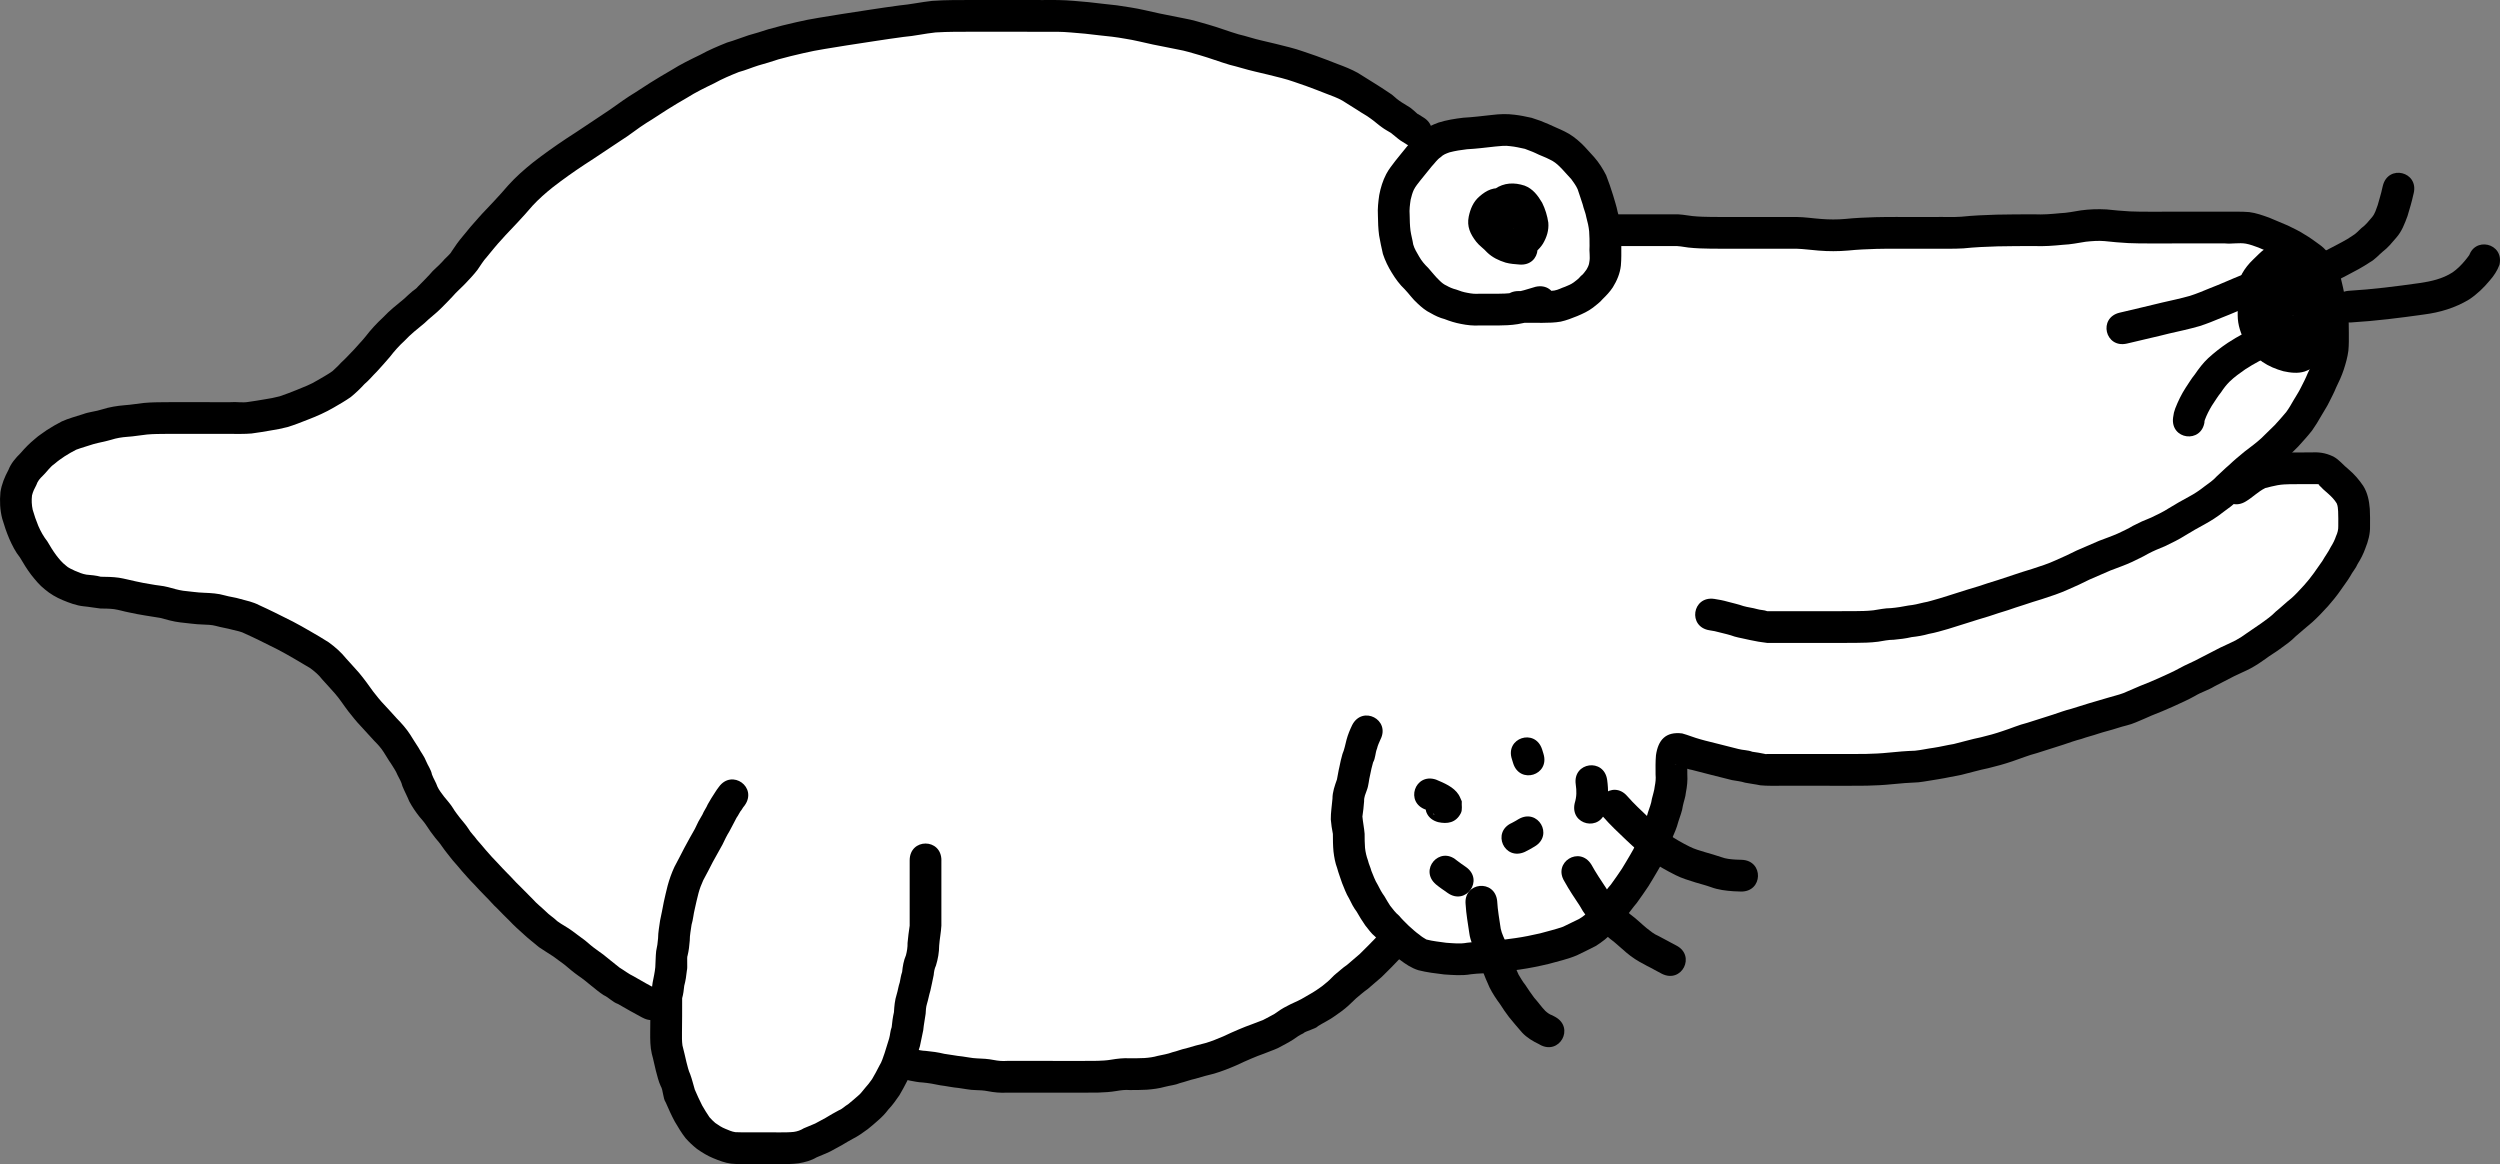 <?xml version="1.0" encoding="UTF-8" standalone="no"?>
<!-- Created with Inkscape (http://www.inkscape.org/) -->

<svg
   xmlns:dc="http://purl.org/dc/elements/1.1/"
   xmlns:cc="http://creativecommons.org/ns#"
   xmlns:rdf="http://www.w3.org/1999/02/22-rdf-syntax-ns#"
   xmlns:svg="http://www.w3.org/2000/svg"
   xmlns="http://www.w3.org/2000/svg"
   xmlns:sodipodi="http://sodipodi.sourceforge.net/DTD/sodipodi-0.dtd"
   xmlns:inkscape="http://www.inkscape.org/namespaces/inkscape"
   width="477.288"
   height="222.253"
   id="svg3564"
   version="1.1"
   inkscape:version="0.48.0 r9654"
   sodipodi:docname="new_manatee.svg">
  <rect width="100%" height="100%" fill="#808080" stroke="none"/>
  <defs
     id="defs3566" />
  <sodipodi:namedview
     id="base"
     pagecolor="#ffffff"
     bordercolor="#666666"
     borderopacity="1.0"
     inkscape:pageopacity="0.0"
     inkscape:pageshadow="2"
     inkscape:zoom="0.98994949"
     inkscape:cx="99.509322"
     inkscape:cy="83.980266"
     inkscape:document-units="px"
     inkscape:current-layer="layer1"
     showgrid="false"
     inkscape:window-width="1920"
     inkscape:window-height="1018"
     inkscape:window-x="-8"
     inkscape:window-y="-8"
     inkscape:window-maximized="1"
     fit-margin-top="0"
     fit-margin-left="0"
     fit-margin-right="0"
     fit-margin-bottom="0" />
  <g
     inkscape:label="Layer 1"
     inkscape:groupmode="layer"
     id="layer1"
     transform="translate(-1.649,-1.602)">
    <g
       id="g4457"
       transform="translate(-48.992,-468.206)">
      <path
         inkscape:connector-curvature="0"
         id="path4437"
         d="m 322.491,495.516 -19.698,-13.132 -47.982,-10.607 -48.992,3.536 -36.365,17.678 -57.074,51.518 -42.426,7.071 -14.647,8.081 2.02,11.112 7.576,10.102 31.315,5.051 15.657,6.566 22.728,29.294 23.234,28.284 20.203,11.617 3.536,18.183 7.576,7.576 18.183,-0.505 12.122,-8.081 4.546,-5.556 27.274,1.515 26.264,-2.525 27.274,-12.122 13.132,-11.617 18.183,3.536 22.728,-8.586 10.607,-15.657 1.515,-15.152 31.82,3.536 33.335,-4.041 38.891,-15.657 18.688,-12.627 7.576,-15.657 -6.061,-9.596 -10.607,-0.505 10.607,-13.637 -0.505,-21.213 -9.596,-10.607 -127.784,0.505 -3.03,-13.637 -16.668,-5.556 z"
         style="fill:#ffffff;fill-opacity:1;stroke:none" />
      <path
         d="m 345.131,530.476 c -1.547,0.527 -3.127,0.935 -4.736,1.217 -1.273,0.207 -2.563,0.244 -3.849,0.258 -1.16,0.005 -2.321,-0.002 -3.481,-0.005 -1.177,0.064 -2.328,-0.06 -3.48,-0.292 -1.078,-0.198 -2.131,-0.521 -3.148,-0.925 -0.941,-0.242 -1.806,-0.646 -2.643,-1.135 -0.948,-0.446 -1.784,-1.152 -2.539,-1.869 -0.907,-0.802 -1.593,-1.81 -2.423,-2.679 -0.97,-0.914 -1.753,-1.991 -2.447,-3.123 -0.712,-1.143 -1.301,-2.344 -1.722,-3.623 -0.254,-1.18 -0.54,-2.354 -0.73,-3.547 -0.173,-1.269 -0.208,-2.551 -0.228,-3.83 -0.077,-1.306 0.067,-2.594 0.256,-3.883 0.263,-1.393 0.674,-2.726 1.326,-3.984 0.472,-0.914 1.122,-1.7 1.734,-2.516 0.699,-0.921 1.474,-1.776 2.179,-2.692 0.863,-1.064 1.779,-2.05 2.864,-2.891 0.912,-0.842 2.058,-1.311 3.201,-1.744 1.544,-0.486 3.151,-0.742 4.755,-0.931 1.824,-0.096 3.633,-0.33 5.447,-0.526 1.45,-0.178 2.89,-0.237 4.339,-0.042 1.099,0.124 2.173,0.356 3.252,0.591 1.099,0.334 2.174,0.737 3.222,1.206 1.01,0.491 2.059,0.886 3.062,1.39 1.205,0.571 2.267,1.401 3.232,2.312 0.864,0.813 1.596,1.748 2.42,2.597 0.913,1.041 1.663,2.227 2.287,3.46 0.488,1.256 0.93,2.533 1.325,3.822 0.292,1.051 0.657,2.066 0.861,3.142 0.318,1.016 0.486,2.067 0.599,3.123 0.1,1.127 0.103,2.259 0.107,3.389 4.1e-4,1.26 0.032,2.517 -0.083,3.772 -0.163,1.504 -0.748,2.877 -1.538,4.148 -0.547,0.835 -1.239,1.563 -1.953,2.256 -0.524,0.64 -1.206,1.102 -1.838,1.622 -0.908,0.689 -1.941,1.162 -2.985,1.603 -1.039,0.416 -2.059,0.825 -3.158,1.065 -1.149,0.207 -2.318,0.221 -3.482,0.232 -1.021,0.004 -2.043,-8e-4 -3.064,-0.003 -0.504,-10e-4 -1.009,-0.002 -1.513,-0.002 -4.286,-0.004 -4.28,-6.065 0.006,-6.061 l 0,0 c 0.507,5.2e-4 1.014,0.001 1.52,0.002 0.998,0.002 1.996,0.007 2.994,0.003 0.773,-0.007 1.55,-0.007 2.318,-0.108 0.725,-0.123 1.352,-0.499 2.048,-0.723 0.577,-0.235 1.146,-0.465 1.651,-0.835 0.424,-0.315 0.886,-0.646 1.372,-1.229 0.438,-0.288 0.737,-0.806 1.05,-1.195 0.251,-0.431 0.51,-0.913 0.551,-1.456 0.204,-0.993 -0.06,-2.063 0.044,-3.069 -0.003,-0.928 -0.003,-1.857 -0.075,-2.783 -0.089,-0.908 -0.289,-1.79 -0.535,-2.669 -0.136,-0.852 -0.516,-1.629 -0.699,-2.469 -0.291,-0.98 -0.661,-1.933 -0.966,-2.909 -0.306,-0.69 -0.769,-1.313 -1.208,-1.92 -0.766,-0.798 -1.46,-1.658 -2.253,-2.431 -0.53,-0.525 -1.129,-0.989 -1.811,-1.298 -0.902,-0.491 -1.898,-0.794 -2.81,-1.267 -0.648,-0.311 -1.336,-0.518 -1.994,-0.796 -0.933,-0.205 -1.855,-0.415 -2.809,-0.511 -0.942,-0.147 -1.886,-0.024 -2.835,0.067 -1.8,0.194 -3.595,0.43 -5.404,0.522 -1.121,0.126 -2.235,0.305 -3.327,0.587 -0.653,0.238 -1.195,0.414 -1.698,0.924 -0.691,0.445 -1.121,1.157 -1.689,1.734 -0.704,0.913 -1.469,1.772 -2.173,2.685 -0.455,0.585 -0.93,1.14 -1.265,1.809 -0.247,0.515 -0.455,1.24 -0.604,1.882 -0.143,0.969 -0.273,1.923 -0.192,2.907 0.015,1.004 0.036,2.01 0.16,3.008 0.126,0.889 0.385,1.752 0.519,2.64 0.232,0.84 0.711,1.58 1.141,2.33 0.456,0.803 1.05,1.509 1.718,2.145 0.722,0.804 1.37,1.671 2.163,2.412 0.41,0.412 0.854,0.77 1.39,0.998 0.451,0.264 1.074,0.55 1.822,0.734 0.679,0.271 1.379,0.494 2.104,0.615 0.768,0.155 1.504,0.239 2.3,0.173 1.133,0.003 2.267,0.009 3.4,0.005 0.963,-0.01 1.93,-0.026 2.884,-0.17 1.518,-0.255 2.982,-0.71 4.451,-1.161 4.184,-0.93 5.498,4.987 1.315,5.917 z"
         id="path2980"
         style="fill:#000000;fill-opacity:1;stroke:none"
         inkscape:connector-curvature="0" />
      <path
         d="m 359.824,510.729 c 1.948,0 3.896,0 5.843,0 1.445,0 2.89,0 4.335,0 1.263,-0.081 2.502,0.171 3.748,0.329 1.239,0.13 2.487,0.151 3.732,0.17 1.202,0.013 2.404,0.01 3.606,0.009 1.077,-0.001 2.155,-0.002 3.232,-0.002 1.012,-3e-4 2.024,-2.9e-4 3.036,-3e-4 1.009,0 2.018,10e-6 3.028,2e-5 1.086,0 2.173,0 3.259,1e-5 1.558,0.015 3.101,0.265 4.655,0.374 1.548,0.122 3.089,0.137 4.634,-0.002 1.914,-0.196 3.835,-0.28 5.757,-0.336 1.303,-0.034 2.606,-0.039 3.909,-0.04 1.038,4.8e-4 2.076,0.002 3.114,0.003 1.455,7.3e-4 2.91,7.1e-4 4.365,7.6e-4 1.673,-0.034 3.352,0.07 5.022,-0.054 2.245,-0.231 4.498,-0.329 6.753,-0.393 2.38,-0.053 4.761,-0.058 7.141,-0.061 1.651,0.08 3.282,-0.049 4.922,-0.212 1.35,-0.046 2.665,-0.33 3.994,-0.541 1.619,-0.221 3.255,-0.272 4.885,-0.185 1.498,0.155 2.996,0.302 4.5,0.379 1.22,0.055 2.441,0.056 3.662,0.059 1.347,9e-4 2.693,-10e-4 4.04,-0.002 1.515,-8.9e-4 3.029,-10e-4 4.544,-10e-4 1.972,-8e-5 3.943,-5e-5 5.915,-4e-5 1.535,0.017 3.072,-0.056 4.602,0.077 1.308,0.165 2.56,0.616 3.795,1.059 1.189,0.48 2.355,1.014 3.545,1.495 1.111,0.541 2.219,1.055 3.254,1.734 0.988,0.571 1.897,1.249 2.817,1.918 1.102,0.789 1.938,1.789 2.616,2.954 0.608,1.063 1.056,2.214 1.439,3.374 0.306,1.231 0.592,2.467 0.792,3.721 0.306,1.129 0.51,2.278 0.639,3.439 0.105,1.118 0.111,2.241 0.115,3.362 0.006,1.138 0.023,2.272 -0.086,3.405 -0.16,1.241 -0.504,2.449 -0.892,3.636 -0.39,1.177 -0.909,2.308 -1.459,3.418 -0.374,0.938 -0.854,1.825 -1.302,2.728 -0.439,0.935 -1.039,1.779 -1.54,2.678 -0.537,0.958 -1.109,1.894 -1.747,2.789 -0.831,1.057 -1.738,2.055 -2.643,3.049 -0.913,0.939 -1.864,1.839 -2.801,2.753 -1.16,1.087 -2.436,2.031 -3.7,2.99 -0.864,0.699 -1.708,1.412 -2.512,2.182 -0.866,0.737 -1.666,1.545 -2.512,2.305 -0.805,0.884 -1.794,1.556 -2.75,2.26 -1.152,0.92 -2.397,1.711 -3.69,2.416 -1.205,0.643 -2.385,1.318 -3.547,2.035 -1.26,0.806 -2.601,1.453 -3.948,2.096 -1.103,0.451 -2.2,0.894 -3.25,1.46 -0.956,0.574 -1.983,1.005 -2.973,1.515 -1.354,0.63 -2.772,1.116 -4.165,1.651 -1.339,0.577 -2.675,1.158 -4.012,1.741 -1.31,0.664 -2.641,1.284 -3.992,1.86 -1.643,0.757 -3.363,1.309 -5.079,1.87 -1.169,0.349 -2.33,0.722 -3.485,1.111 -1.011,0.312 -2.014,0.653 -3.014,0.998 -1.218,0.36 -2.421,0.763 -3.626,1.164 -1.443,0.431 -2.884,0.869 -4.317,1.335 -1.15,0.355 -2.292,0.736 -3.446,1.079 -1.227,0.349 -2.439,0.722 -3.698,0.945 -1.067,0.31 -2.16,0.494 -3.263,0.612 -1.131,0.266 -2.287,0.406 -3.443,0.509 -1.009,-0.008 -1.984,0.219 -2.975,0.371 -1.478,0.195 -2.971,0.209 -4.46,0.226 -1.571,0.012 -3.143,0.009 -4.714,0.008 -1.591,-10e-4 -3.182,-0.002 -4.773,-0.002 -1.368,-2.5e-4 -2.736,-2.8e-4 -4.104,-2.8e-4 -1.042,0 -2.085,10e-6 -3.127,2e-5 -1.108,-0.121 -2.214,-0.318 -3.304,-0.555 -0.975,-0.251 -1.966,-0.385 -2.936,-0.663 -0.931,-0.344 -1.891,-0.549 -2.85,-0.793 -0.62,-0.182 -1.253,-0.305 -1.891,-0.396 -4.239,-0.631 -3.346,-6.626 0.893,-5.995 l 0,0 c 0.85,0.13 1.695,0.285 2.521,0.524 1.007,0.273 2.027,0.49 3.012,0.837 0.868,0.254 1.774,0.331 2.646,0.587 0.615,0.192 1.313,0.153 1.909,0.393 1.042,0 2.085,-10e-6 3.127,-2e-5 1.368,10e-6 2.737,3e-5 4.105,2.8e-4 1.592,3.6e-4 3.184,10e-4 4.777,0.003 1.546,10e-4 3.092,0.004 4.638,-0.008 1.207,-0.014 2.418,-0.019 3.618,-0.158 1.117,-0.168 2.225,-0.413 3.361,-0.418 1.126,-0.096 2.236,-0.281 3.344,-0.5 0.973,-0.096 1.918,-0.314 2.864,-0.557 1.028,-0.166 2,-0.522 3.005,-0.784 1.103,-0.324 2.191,-0.689 3.288,-1.03 1.42,-0.462 2.848,-0.897 4.28,-1.323 1.183,-0.393 2.364,-0.793 3.561,-1.143 1.014,-0.349 2.031,-0.692 3.055,-1.012 1.174,-0.395 2.353,-0.773 3.539,-1.129 1.552,-0.506 3.109,-0.997 4.592,-1.688 1.336,-0.564 2.64,-1.196 3.939,-1.838 1.421,-0.618 2.841,-1.239 4.267,-1.846 1.205,-0.46 2.429,-0.883 3.607,-1.404 0.961,-0.476 1.939,-0.879 2.851,-1.452 1.132,-0.596 2.292,-1.12 3.485,-1.579 1.153,-0.549 2.307,-1.091 3.382,-1.789 1.262,-0.775 2.542,-1.508 3.848,-2.208 1.052,-0.556 2.042,-1.222 2.974,-1.963 0.808,-0.593 1.642,-1.146 2.311,-1.904 0.801,-0.701 1.532,-1.477 2.352,-2.157 0.972,-0.929 2.001,-1.782 3.04,-2.632 1.065,-0.807 2.142,-1.594 3.128,-2.498 0.859,-0.838 1.729,-1.666 2.574,-2.519 0.753,-0.806 1.476,-1.646 2.187,-2.489 0.526,-0.717 0.966,-1.485 1.404,-2.257 0.463,-0.796 0.981,-1.556 1.383,-2.386 0.455,-0.9 0.923,-1.787 1.3,-2.724 0.435,-0.854 0.83,-1.735 1.136,-2.643 0.285,-0.784 0.486,-1.602 0.617,-2.424 0.225,-0.837 -0.078,-1.795 0.042,-2.651 -0.004,-0.913 -0.005,-1.828 -0.081,-2.739 -0.11,-1.067 -0.358,-2.104 -0.601,-3.148 -0.145,-0.945 -0.376,-1.87 -0.574,-2.805 -0.242,-0.79 -0.559,-1.566 -0.966,-2.284 -0.199,-0.454 -0.415,-0.628 -0.91,-1.018 -0.844,-0.625 -1.686,-1.236 -2.598,-1.764 -0.675,-0.475 -1.449,-0.744 -2.163,-1.154 -1.111,-0.453 -2.207,-0.938 -3.311,-1.406 -0.783,-0.281 -1.57,-0.589 -2.388,-0.737 -1.292,-0.225 -2.66,0.085 -3.963,-0.043 -1.972,-1e-5 -3.943,-3e-5 -5.915,4e-5 -1.513,10e-5 -3.027,2.2e-4 -4.54,10e-4 -1.353,9.4e-4 -2.705,0.003 -4.058,0.002 -1.32,-0.003 -2.641,-0.006 -3.96,-0.067 -1.529,-0.08 -3.052,-0.216 -4.574,-0.383 -1.182,-0.099 -2.377,-10e-4 -3.555,0.123 -1.443,0.226 -2.876,0.526 -4.341,0.585 -1.835,0.182 -3.666,0.317 -5.513,0.241 -2.326,0.003 -4.653,0.008 -6.979,0.059 -2.18,0.061 -4.358,0.16 -6.528,0.383 -1.804,0.108 -3.611,0.058 -5.418,0.067 -1.456,-5e-5 -2.912,-3e-5 -4.368,-7.7e-4 -1.035,-6.7e-4 -2.071,-0.002 -3.106,-0.003 -1.246,8e-4 -2.492,0.005 -3.737,0.037 -1.803,0.052 -3.607,0.13 -5.402,0.315 -1.864,0.161 -3.726,0.158 -5.592,0.01 -1.412,-0.101 -2.815,-0.315 -4.227,-0.358 -1.086,0 -2.173,0 -3.259,-1e-5 -1.009,0 -2.018,-10e-6 -3.028,-10e-6 -1.011,0 -2.023,0 -3.034,3e-4 -1.076,4e-4 -2.153,10e-4 -3.229,0.002 -1.235,10e-4 -2.47,0.004 -3.705,-0.01 -1.47,-0.023 -2.943,-0.053 -4.405,-0.218 -0.995,-0.128 -1.972,-0.354 -2.981,-0.28 -1.445,0 -2.89,0 -4.335,0 -1.948,0 -3.896,0 -5.843,0 -4.286,0 -4.286,-6.061 0,-6.061 z"
         id="path2982"
         style="fill:#000000;fill-opacity:1;stroke:none"
         inkscape:connector-curvature="0" />
      <path
         d="m 476.225,560.385 c 1.35,-0.962 2.643,-1.986 4.105,-2.774 1.232,-0.569 2.58,-0.823 3.902,-1.099 1.172,-0.233 2.367,-0.288 3.558,-0.319 1.259,-0.019 2.519,-0.013 3.778,-0.011 1.739,-0.078 2.922,0.024 4.539,0.784 1.149,0.613 1.933,1.684 2.94,2.476 1.076,0.9 1.977,1.961 2.762,3.117 0.848,1.336 1.138,2.859 1.265,4.409 0.062,1.093 0.049,2.188 0.043,3.281 0.043,1.482 -0.355,2.904 -0.901,4.265 -0.373,1.05 -0.875,2.027 -1.469,2.966 -0.346,0.847 -0.997,1.516 -1.404,2.327 -0.576,0.982 -1.304,1.864 -1.929,2.813 -0.7,1.005 -1.485,1.954 -2.289,2.877 -0.973,1.077 -1.969,2.135 -3.047,3.107 -1.071,0.857 -2.07,1.798 -3.13,2.667 -0.918,0.947 -1.997,1.693 -3.062,2.461 -0.873,0.65 -1.841,1.185 -2.701,1.849 -0.914,0.664 -1.848,1.276 -2.841,1.817 -1.033,0.554 -2.127,0.983 -3.172,1.509 -1.263,0.627 -2.493,1.317 -3.758,1.938 -1.177,0.731 -2.543,1.107 -3.717,1.831 -1.346,0.756 -2.759,1.369 -4.161,2.013 -1.35,0.614 -2.716,1.183 -4.099,1.719 -1.001,0.463 -2.021,0.878 -3.035,1.31 -1.117,0.503 -2.337,0.69 -3.49,1.082 -1.208,0.405 -2.459,0.679 -3.669,1.079 -1.062,0.367 -2.166,0.62 -3.222,1.003 -1.171,0.301 -2.305,0.704 -3.447,1.094 -1.68,0.554 -3.371,1.077 -5.059,1.611 -1.591,0.407 -3.105,1.038 -4.658,1.559 -1.527,0.521 -3.078,0.952 -4.646,1.327 -1.747,0.352 -3.453,0.868 -5.184,1.284 -1.44,0.247 -2.859,0.59 -4.303,0.813 -1.287,0.185 -2.553,0.455 -3.849,0.594 -1.702,0.066 -3.392,0.199 -5.086,0.371 -1.588,0.166 -3.183,0.236 -4.779,0.274 -1.11,0.021 -2.22,0.019 -3.33,0.019 -1.334,-0.002 -2.669,-0.002 -4.003,-0.003 -1.393,-4.1e-4 -2.785,-4.4e-4 -4.178,-4.6e-4 -1.582,-10e-6 -3.163,1e-5 -4.745,2e-5 -1.346,-0.008 -2.69,0.048 -4.031,-0.084 -0.966,-0.21 -1.948,-0.308 -2.915,-0.504 -0.812,-0.265 -1.661,-0.334 -2.495,-0.491 -1.301,-0.334 -2.604,-0.659 -3.908,-0.983 -1.259,-0.326 -2.525,-0.631 -3.78,-0.973 -1.143,-0.155 -2.172,-0.917 -3.3,-1.074 0.695,0.246 1.371,-0.039 1.934,-0.463 0.171,-0.129 0.288,-0.319 0.419,-0.488 0.054,-0.07 0.051,-0.207 0.137,-0.228 0.064,-0.015 -0.005,0.131 -0.007,0.197 -0.055,0.966 -0.038,1.935 -0.031,2.902 0.076,1.173 -0.043,2.321 -0.27,3.471 -0.075,0.869 -0.401,1.684 -0.576,2.531 -0.135,1.066 -0.563,2.055 -0.878,3.073 -0.283,1.146 -0.78,2.231 -1.243,3.314 -0.426,0.964 -0.827,1.936 -1.204,2.92 -0.315,1.118 -0.906,2.114 -1.486,3.108 -0.596,0.975 -1.134,1.979 -1.759,2.936 -0.694,1.084 -1.469,2.111 -2.202,3.167 -0.87,1.026 -1.625,2.14 -2.501,3.159 -0.61,0.87 -1.379,1.604 -2.091,2.386 -0.932,1.102 -2.085,1.968 -3.3,2.73 -1.173,0.614 -2.369,1.178 -3.558,1.759 -1.734,0.741 -3.59,1.14 -5.402,1.649 -1.822,0.435 -3.662,0.809 -5.517,1.074 -1.665,0.204 -3.316,0.477 -4.988,0.624 -1.438,0.109 -2.876,0.086 -4.307,0.27 -1.704,0.306 -3.423,0.152 -5.136,0.042 -1.654,-0.202 -3.311,-0.393 -4.927,-0.809 -1.312,-0.408 -2.447,-1.169 -3.53,-1.992 -0.827,-0.588 -1.571,-1.284 -2.331,-1.955 -0.844,-0.779 -1.632,-1.621 -2.396,-2.478 -0.755,-0.592 -1.277,-1.397 -1.879,-2.126 -0.591,-0.847 -1.139,-1.731 -1.645,-2.632 -0.593,-0.77 -1.025,-1.639 -1.447,-2.51 -0.573,-0.916 -0.915,-1.941 -1.333,-2.93 -0.306,-0.952 -0.68,-1.873 -0.936,-2.842 -0.388,-1.029 -0.579,-2.111 -0.708,-3.198 -0.108,-1.115 -0.112,-2.236 -0.117,-3.355 -0.197,-0.911 -0.309,-1.839 -0.397,-2.766 -0.018,-1.33 0.213,-2.644 0.319,-3.967 -4e-4,-1.285 0.435,-2.474 0.854,-3.666 0.175,-0.788 0.264,-1.585 0.464,-2.371 0.146,-0.843 0.367,-1.665 0.589,-2.491 0.382,-0.874 0.534,-1.807 0.777,-2.72 0.259,-0.974 0.648,-1.904 1.081,-2.811 1.965,-3.808 7.351,-1.029 5.386,2.78 l 0,0 c -0.238,0.559 -0.508,1.092 -0.644,1.712 -0.347,0.827 -0.286,1.834 -0.753,2.634 -0.221,0.803 -0.421,1.586 -0.568,2.413 -0.25,0.948 -0.26,1.953 -0.621,2.882 -0.253,0.709 -0.56,1.345 -0.524,2.125 -0.08,0.976 -0.17,1.956 -0.325,2.921 0.099,1.107 0.335,2.193 0.423,3.301 0.003,0.898 0.003,1.797 0.078,2.692 0.088,0.827 0.277,1.623 0.564,2.406 0.144,0.674 0.48,1.292 0.641,1.962 0.378,0.896 0.681,1.82 1.205,2.647 0.377,0.779 0.788,1.524 1.301,2.228 0.321,0.612 0.721,1.185 1.074,1.776 0.533,0.678 1.029,1.361 1.704,1.916 0.568,0.682 1.214,1.306 1.846,1.925 0.675,0.597 1.324,1.219 2.065,1.733 0.384,0.341 0.877,0.64 1.312,0.891 1.24,0.328 2.52,0.438 3.788,0.626 1.329,0.086 2.657,0.248 3.979,-0.006 1.514,-0.191 3.029,-0.212 4.551,-0.297 1.564,-0.133 3.106,-0.402 4.663,-0.587 1.593,-0.223 3.169,-0.552 4.736,-0.91 1.462,-0.405 2.945,-0.756 4.373,-1.258 1.017,-0.496 2.036,-0.984 3.051,-1.481 0.762,-0.443 1.45,-0.999 2.017,-1.677 0.68,-0.728 1.385,-1.428 1.963,-2.244 0.752,-0.851 1.351,-1.823 2.115,-2.666 0.704,-0.998 1.434,-1.976 2.093,-3.006 0.572,-0.873 1.051,-1.795 1.602,-2.682 0.419,-0.713 0.861,-1.405 1.059,-2.222 0.41,-1.059 0.841,-2.107 1.296,-3.147 0.392,-0.891 0.802,-1.785 1.027,-2.734 0.271,-0.847 0.631,-1.669 0.74,-2.558 0.186,-0.816 0.469,-1.568 0.548,-2.401 0.149,-0.751 0.23,-1.466 0.155,-2.246 -0.009,-1.226 -0.032,-2.455 0.075,-3.678 0.413,-2.913 1.854,-4.552 4.997,-4.168 1.175,0.321 2.293,0.804 3.471,1.119 1.189,0.352 2.413,0.603 3.61,0.928 1.223,0.305 2.446,0.607 3.663,0.928 0.863,0.236 1.805,0.189 2.651,0.526 0.752,0.117 1.543,0.218 2.3,0.393 0.27,0.102 0.062,0.036 0.654,0.036 0.872,0 1.743,-1e-5 2.615,-1e-5 1.582,-10e-6 3.163,-2e-5 4.745,-2e-5 1.393,2e-5 2.787,6e-5 4.18,4.7e-4 1.335,4.7e-4 2.671,0.001 4.006,0.003 1.06,9.2e-4 2.12,0.003 3.18,-0.017 1.44,-0.034 2.879,-0.095 4.312,-0.245 1.688,-0.171 3.373,-0.316 5.069,-0.369 1.202,-0.12 2.372,-0.402 3.569,-0.558 1.279,-0.189 2.531,-0.513 3.808,-0.716 1.731,-0.407 3.432,-0.938 5.179,-1.283 1.405,-0.336 2.794,-0.719 4.162,-1.19 1.58,-0.501 3.103,-1.186 4.721,-1.58 1.65,-0.522 3.304,-1.032 4.946,-1.575 1.143,-0.382 2.273,-0.802 3.444,-1.093 1.102,-0.362 2.217,-0.682 3.322,-1.036 1.207,-0.378 2.435,-0.686 3.64,-1.069 1,-0.317 2.032,-0.529 3.012,-0.903 1.073,-0.448 2.14,-0.904 3.203,-1.377 1.267,-0.488 2.517,-1.011 3.753,-1.573 1.225,-0.563 2.464,-1.089 3.643,-1.745 1.332,-0.755 2.769,-1.288 4.106,-2.038 1.27,-0.616 2.496,-1.32 3.764,-1.941 0.974,-0.465 1.964,-0.894 2.927,-1.383 0.767,-0.417 1.484,-0.884 2.188,-1.406 0.894,-0.63 1.813,-1.227 2.709,-1.854 0.975,-0.702 1.95,-1.379 2.788,-2.251 1.002,-0.797 1.912,-1.708 2.925,-2.494 0.905,-0.778 1.684,-1.694 2.503,-2.56 0.64,-0.731 1.269,-1.48 1.827,-2.275 0.534,-0.785 1.104,-1.545 1.636,-2.33 0.51,-0.908 1.146,-1.73 1.605,-2.668 0.411,-0.648 0.754,-1.319 1,-2.067 0.291,-0.611 0.455,-1.272 0.429,-1.949 0.004,-0.93 0.016,-1.861 -0.026,-2.79 -0.035,-0.517 -0.056,-1.054 -0.278,-1.53 -0.42,-0.682 -0.973,-1.256 -1.568,-1.789 -0.661,-0.558 -1.317,-1.149 -1.895,-1.781 0.044,-0.027 0.154,0.002 0.148,-0.049 -0.007,-0.063 -1.703,-0.035 -1.877,-0.04 -1.206,-0.002 -2.413,-0.007 -3.619,0.01 -0.83,0.02 -1.664,0.044 -2.483,0.196 -0.778,0.158 -1.559,0.328 -2.323,0.536 -1.35,0.65 -2.415,1.774 -3.698,2.54 -3.634,2.271 -6.847,-2.868 -3.212,-5.14 z"
         id="path2984"
         style="fill:#000000;fill-opacity:1;stroke:none"
         inkscape:connector-curvature="0" />
      <path
         d="m 318.166,652.525 c -1.229,1.287 -2.458,2.571 -3.742,3.804 -0.892,0.773 -1.796,1.528 -2.682,2.306 -0.755,0.522 -1.435,1.137 -2.145,1.715 -0.518,0.469 -1.008,0.966 -1.519,1.443 -0.85,0.77 -1.785,1.441 -2.734,2.083 -0.972,0.699 -2.067,1.196 -3.076,1.833 -0.357,0.499 -2.526,0.99 -2.792,1.371 -0.715,0.334 -1.299,0.721 -1.917,1.178 -0.958,0.615 -1.97,1.128 -2.975,1.659 -0.847,0.396 -1.743,0.665 -2.601,1.036 -0.827,0.301 -1.65,0.602 -2.456,0.96 -0.962,0.383 -1.888,0.847 -2.832,1.274 -1.396,0.603 -2.806,1.163 -4.265,1.594 -1.199,0.292 -2.391,0.608 -3.569,0.971 -1.003,0.217 -1.956,0.586 -2.95,0.835 -0.908,0.385 -1.903,0.452 -2.844,0.704 -1.143,0.319 -2.318,0.471 -3.499,0.559 -1.082,0.064 -2.166,0.063 -3.249,0.064 -0.866,-0.076 -1.687,0.042 -2.534,0.183 -1.135,0.196 -2.285,0.261 -3.434,0.298 -1.042,0.025 -2.085,0.022 -3.128,0.021 -1.132,-0.001 -2.263,-0.002 -3.395,-0.003 -1.224,-4.2e-4 -2.448,-4.7e-4 -3.672,-4.9e-4 -1.211,-10e-6 -2.421,10e-6 -3.632,10e-6 -1.214,10e-6 -2.429,10e-6 -3.643,10e-6 -1.241,0.066 -2.457,-0.048 -3.674,-0.285 -0.76,-0.15 -1.535,-0.181 -2.306,-0.205 -1.104,-0.004 -2.182,-0.277 -3.274,-0.407 -1.158,-0.096 -2.293,-0.364 -3.446,-0.501 -1.126,-0.241 -2.256,-0.442 -3.404,-0.545 -0.812,-0.029 -1.608,-0.208 -2.405,-0.352 -4.217,-0.764 -3.136,-6.728 1.081,-5.964 l 0,0 c 0.625,0.113 1.244,0.271 1.882,0.28 1.203,0.114 2.403,0.275 3.578,0.564 1.154,0.143 2.29,0.395 3.446,0.501 0.916,0.113 1.821,0.331 2.74,0.365 1.094,0.037 2.191,0.099 3.267,0.314 0.838,0.163 1.651,0.238 2.515,0.173 1.214,0 2.429,-10e-6 3.643,-10e-6 1.211,-1e-5 2.421,-2e-5 3.632,-1e-5 1.225,2e-5 2.449,6e-5 3.674,4.8e-4 1.132,4.8e-4 2.264,10e-4 3.396,0.003 0.978,6e-4 1.955,0.003 2.933,-0.018 0.879,-0.027 1.759,-0.069 2.627,-0.219 1.17,-0.195 2.338,-0.334 3.527,-0.266 0.939,-8.8e-4 1.879,10e-4 2.817,-0.048 0.859,-0.059 1.711,-0.17 2.541,-0.412 0.945,-0.212 1.905,-0.35 2.816,-0.698 0.876,-0.194 1.704,-0.571 2.59,-0.736 1.21,-0.373 2.432,-0.703 3.663,-0.999 1.187,-0.336 2.319,-0.819 3.456,-1.295 0.983,-0.445 1.949,-0.925 2.951,-1.326 0.838,-0.351 1.68,-0.694 2.538,-0.994 0.687,-0.275 1.379,-0.545 2.075,-0.791 0.742,-0.388 1.49,-0.771 2.214,-1.183 0.763,-0.557 1.545,-1.079 2.394,-1.494 0.882,-0.493 1.821,-0.837 2.705,-1.318 0.96,-0.59 1.976,-1.085 2.906,-1.724 0.709,-0.462 1.392,-0.971 2.026,-1.531 0.641,-0.51 1.15,-1.186 1.804,-1.686 0.656,-0.507 1.25,-1.108 1.95,-1.552 0.821,-0.707 1.635,-1.42 2.47,-2.111 1.143,-1.096 2.232,-2.241 3.337,-3.375 2.789,-3.254 7.391,0.69 4.602,3.944 z"
         id="path2986"
         style="fill:#000000;fill-opacity:1;stroke:none"
         inkscape:connector-curvature="0" />
      <path
         d="m 230.365,634.067 c 0,1.798 0,3.597 0,5.395 0,1.174 0,2.347 0,3.521 0,1.186 0,2.372 0,3.557 -0.074,1.268 -0.326,2.514 -0.423,3.78 -0.005,1.307 -0.233,2.582 -0.614,3.827 -0.277,0.576 -0.376,1.177 -0.43,1.805 -0.225,0.996 -0.395,2.005 -0.636,2.996 -0.26,0.83 -0.392,1.682 -0.651,2.513 -0.192,0.613 -0.221,1.257 -0.252,1.894 -0.139,1.045 -0.36,2.073 -0.455,3.124 -0.225,1.014 -0.407,2.037 -0.635,3.05 -0.32,1.048 -0.64,2.096 -0.964,3.143 -0.372,1.224 -0.88,2.403 -1.481,3.53 -0.46,0.919 -0.954,1.82 -1.475,2.708 -0.665,0.962 -1.319,1.896 -2.129,2.743 -0.561,0.75 -1.223,1.442 -1.941,2.057 -0.639,0.575 -1.292,1.133 -1.964,1.669 -0.926,0.682 -1.85,1.339 -2.879,1.857 -0.693,0.377 -1.372,0.768 -2.042,1.181 -0.747,0.414 -1.497,0.817 -2.247,1.224 -0.848,0.421 -1.737,0.738 -2.6,1.12 -1.05,0.626 -2.226,0.934 -3.42,1.135 -1.147,0.155 -2.307,0.159 -3.462,0.164 -1.018,2.8e-4 -2.036,-0.004 -3.053,-0.006 -1.008,-0.002 -2.017,-0.002 -3.025,-0.002 -1.129,0.005 -2.253,0.028 -3.377,-0.088 -1.185,-0.153 -2.292,-0.585 -3.388,-1.036 -1.115,-0.453 -2.126,-1.079 -3.108,-1.765 -0.79,-0.626 -1.525,-1.313 -2.191,-2.069 -0.777,-0.991 -1.413,-2.073 -2.053,-3.154 -0.648,-1.189 -1.191,-2.433 -1.736,-3.672 -0.546,-0.791 -0.469,-2.337 -0.949,-3.1 -0.442,-0.938 -0.65,-1.955 -0.93,-2.947 -0.276,-1.07 -0.469,-2.162 -0.773,-3.224 -0.317,-1.347 -0.314,-2.734 -0.305,-4.108 0.013,-1.036 0.023,-2.071 0.028,-3.107 0.004,-1.134 0.005,-2.268 0.005,-3.402 0.063,-1.009 0.331,-1.984 0.43,-2.988 0.189,-0.975 0.411,-1.937 0.506,-2.926 0.069,-1.032 0.054,-2.061 0.168,-3.09 0.182,-0.806 0.307,-1.616 0.364,-2.439 0.003,-1.135 0.235,-2.25 0.38,-3.372 0.283,-1.18 0.462,-2.381 0.714,-3.567 0.214,-1.04 0.482,-2.065 0.729,-3.098 0.334,-1.234 0.761,-2.422 1.296,-3.583 0.617,-1.209 1.288,-2.39 1.884,-3.611 0.649,-1.23 1.338,-2.44 2.022,-3.651 0.419,-0.949 0.897,-1.858 1.447,-2.738 0.266,-0.682 0.74,-1.27 1.012,-1.947 0.435,-0.811 0.944,-1.575 1.437,-2.346 0.191,-0.353 0.458,-0.656 0.688,-0.984 2.505,-3.477 7.423,0.066 4.918,3.543 l 0,0 c -0.545,0.749 -0.058,0.003 -0.562,0.802 -0.417,0.469 -0.613,1.072 -0.987,1.546 -0.428,0.883 -0.928,1.723 -1.368,2.602 -0.502,0.801 -0.9,1.648 -1.309,2.506 -0.629,1.109 -1.255,2.221 -1.859,3.343 -0.579,1.17 -1.202,2.317 -1.816,3.469 -0.371,0.805 -0.678,1.613 -0.91,2.473 -0.244,1.001 -0.505,1.994 -0.708,3.005 -0.254,0.992 -0.313,2.034 -0.617,3.018 -0.132,1.01 -0.351,2.005 -0.345,3.027 -0.072,0.958 -0.181,1.913 -0.408,2.849 -0.194,0.306 0.035,2.353 -0.139,2.849 -0.103,0.991 -0.243,1.981 -0.508,2.943 -0.084,0.791 -0.174,1.601 -0.397,2.365 -2.6e-4,1.143 -5.7e-4,2.286 -0.005,3.429 -0.005,1.039 -0.015,2.078 -0.028,3.117 -0.006,0.826 -0.022,1.656 0.092,2.476 0.278,1.051 0.511,2.114 0.759,3.172 0.221,0.785 0.37,1.592 0.721,2.333 0.357,0.96 0.578,1.949 0.875,2.925 0.443,1.016 0.895,2.032 1.401,3.018 0.451,0.762 0.891,1.532 1.401,2.253 0.341,0.395 0.716,0.757 1.106,1.095 0.615,0.432 1.226,0.848 1.936,1.124 0.621,0.256 1.225,0.543 1.897,0.635 0.831,0.05 1.711,0.03 2.563,0.033 1.012,2e-4 2.025,4.8e-4 3.037,0.002 1.005,0.002 2.01,0.006 3.015,0.006 0.846,-0.003 1.695,-7.2e-4 2.537,-0.09 0.695,-0.095 1.311,-0.316 1.914,-0.69 0.72,-0.319 1.454,-0.593 2.173,-0.91 0.654,-0.35 1.307,-0.694 1.954,-1.055 0.853,-0.522 1.715,-1.021 2.601,-1.486 0.649,-0.24 1.12,-0.802 1.719,-1.13 0.677,-0.539 1.325,-1.106 1.975,-1.677 0.38,-0.26 0.955,-1.082 1.334,-1.504 0.416,-0.432 0.834,-1.004 1.282,-1.626 0.501,-0.844 0.961,-1.704 1.402,-2.58 0.475,-0.721 0.701,-1.61 0.998,-2.411 0.3,-0.904 0.549,-1.829 0.849,-2.732 0.214,-0.714 0.211,-1.493 0.492,-2.192 0.092,-0.964 0.216,-1.928 0.437,-2.872 0.061,-1.146 0.167,-2.295 0.521,-3.393 0.238,-0.753 0.325,-1.549 0.59,-2.304 0.126,-0.642 0.225,-1.343 0.448,-1.971 0.111,-1.095 0.292,-2.185 0.733,-3.202 0.187,-0.718 0.325,-1.54 0.303,-2.338 0.091,-1.104 0.245,-2.198 0.404,-3.294 0,-1.186 0,-2.372 0,-3.557 0,-1.174 0,-2.347 0,-3.521 0,-1.798 0,-3.597 0,-5.395 0,-4.286 6.061,-4.286 6.061,0 z"
         id="path2988"
         style="fill:#000000;fill-opacity:1;stroke:none"
         inkscape:connector-curvature="0" />
      <path
         d="m 173.296,664.094 c -1.581,-0.83 -3.127,-1.727 -4.676,-2.614 -1.018,-0.348 -1.765,-1.251 -2.726,-1.68 -0.833,-0.529 -1.578,-1.178 -2.352,-1.787 -0.806,-0.674 -1.622,-1.341 -2.494,-1.928 -0.913,-0.645 -1.761,-1.365 -2.613,-2.086 -0.729,-0.522 -1.436,-1.066 -2.161,-1.592 -0.901,-0.604 -1.841,-1.15 -2.733,-1.769 -0.99,-0.837 -2.027,-1.618 -2.97,-2.509 -0.912,-0.815 -1.822,-1.629 -2.655,-2.524 -0.814,-0.771 -1.581,-1.586 -2.368,-2.383 -0.813,-0.722 -1.472,-1.587 -2.261,-2.331 -0.715,-0.755 -1.462,-1.476 -2.145,-2.262 -0.813,-0.802 -1.553,-1.67 -2.313,-2.524 -0.564,-0.726 -1.203,-1.382 -1.792,-2.087 -0.669,-0.875 -1.386,-1.713 -2.01,-2.621 -0.384,-0.584 -0.841,-1.098 -1.288,-1.63 -0.615,-0.789 -1.211,-1.594 -1.744,-2.441 -0.37,-0.568 -0.821,-1.061 -1.257,-1.575 -0.74,-0.925 -1.403,-1.915 -1.964,-2.958 -0.396,-0.992 -0.911,-1.924 -1.312,-2.914 -0.2,-0.857 -0.564,-1.363 -0.933,-2.119 -0.309,-0.802 -0.817,-1.456 -1.248,-2.189 -0.508,-0.689 -0.9,-1.454 -1.379,-2.162 -0.504,-0.811 -1.144,-1.492 -1.812,-2.167 -0.835,-0.936 -1.688,-1.854 -2.54,-2.774 -0.869,-0.905 -1.643,-1.887 -2.418,-2.871 -0.863,-1.118 -1.606,-2.33 -2.544,-3.389 -0.78,-0.915 -1.624,-1.769 -2.415,-2.676 -0.666,-0.87 -1.463,-1.555 -2.343,-2.19 -1.018,-0.62 -2.045,-1.225 -3.079,-1.818 -1.001,-0.612 -2.047,-1.145 -3.075,-1.71 -1.108,-0.566 -2.232,-1.099 -3.34,-1.665 -0.94,-0.484 -1.91,-0.897 -2.864,-1.35 -0.78,-0.424 -1.617,-0.555 -2.465,-0.768 -1.036,-0.288 -2.097,-0.427 -3.131,-0.722 -0.809,-0.224 -1.658,-0.238 -2.491,-0.27 -1.454,-0.03 -2.893,-0.274 -4.34,-0.408 -1.317,-0.149 -2.582,-0.529 -3.858,-0.865 -0.948,-0.187 -1.907,-0.267 -2.857,-0.458 -1.029,-0.151 -2.043,-0.365 -3.06,-0.582 -0.961,-0.177 -1.888,-0.484 -2.856,-0.626 -0.863,-0.104 -1.733,-0.111 -2.601,-0.12 -1.08,-0.113 -2.141,-0.331 -3.223,-0.425 -1.387,-0.147 -2.681,-0.643 -3.959,-1.169 -1.247,-0.521 -2.399,-1.187 -3.429,-2.061 -1.006,-0.787 -1.815,-1.788 -2.605,-2.782 -0.795,-1.045 -1.48,-2.174 -2.144,-3.305 -0.866,-1.077 -1.481,-2.315 -2.04,-3.571 -0.53,-1.248 -0.965,-2.54 -1.348,-3.841 -0.427,-1.664 -0.509,-3.369 -0.337,-5.07 0.226,-1.508 0.806,-2.901 1.524,-4.233 0.49,-1.26 1.36,-2.266 2.309,-3.202 0.857,-0.995 1.771,-1.935 2.795,-2.757 0.682,-0.635 1.5,-1.093 2.235,-1.655 0.92,-0.594 1.869,-1.141 2.843,-1.642 1.311,-0.607 2.72,-0.942 4.084,-1.402 1.162,-0.43 2.413,-0.503 3.586,-0.891 1.408,-0.453 2.865,-0.684 4.334,-0.807 1.236,-0.078 2.455,-0.311 3.689,-0.434 1.402,-0.13 2.812,-0.137 4.219,-0.147 1.494,-0.006 2.988,-0.003 4.481,-0.002 1.445,10e-4 2.89,0.002 4.335,0.002 1.163,1.8e-4 2.325,1.5e-4 3.488,1.5e-4 1.112,-0.099 2.275,0.151 3.377,-0.043 1.033,-0.171 2.071,-0.285 3.097,-0.49 0.987,-0.137 1.943,-0.338 2.906,-0.583 1.066,-0.352 2.113,-0.766 3.158,-1.181 1.391,-0.563 2.799,-1.09 4.079,-1.884 0.948,-0.571 1.933,-1.082 2.832,-1.731 0.532,-0.527 1.122,-0.996 1.603,-1.575 0.91,-0.82 1.718,-1.733 2.574,-2.606 0.683,-0.813 1.453,-1.554 2.112,-2.386 1.024,-1.333 2.155,-2.563 3.388,-3.704 1.235,-1.314 2.648,-2.432 4.039,-3.572 0.515,-0.478 1.025,-0.967 1.566,-1.415 0.313,-0.259 0.811,-0.547 1.056,-0.906 0.758,-0.737 1.479,-1.505 2.207,-2.269 0.728,-0.924 1.694,-1.62 2.468,-2.498 0.43,-0.589 1.492,-1.355 1.774,-1.968 0.655,-1.014 1.358,-1.988 2.143,-2.907 0.958,-1.189 1.937,-2.362 2.97,-3.488 0.931,-1.072 1.95,-2.059 2.904,-3.11 0.931,-1.018 1.876,-2.018 2.76,-3.077 1.439,-1.606 3.06,-3.028 4.738,-4.376 2.095,-1.629 4.266,-3.164 6.477,-4.631 2.336,-1.486 4.606,-3.068 6.924,-4.582 1.72,-1.101 3.329,-2.364 5.041,-3.473 1.35,-0.805 2.633,-1.709 3.968,-2.538 1.334,-0.818 2.665,-1.646 4.031,-2.414 1.76,-1.111 3.636,-2.02 5.508,-2.925 1.637,-0.906 3.356,-1.626 5.088,-2.322 1.397,-0.395 2.738,-0.946 4.117,-1.393 1.271,-0.353 2.537,-0.732 3.788,-1.152 1.748,-0.501 3.519,-0.93 5.292,-1.334 2.841,-0.687 5.742,-1.056 8.619,-1.552 3.696,-0.558 7.386,-1.16 11.091,-1.654 2.097,-0.191 4.155,-0.644 6.247,-0.872 2.637,-0.191 5.284,-0.162 7.926,-0.168 2.932,-0.003 5.863,10e-4 8.795,0.004 1.512,0.002 3.024,0.002 4.536,0.003 1.931,-0.026 3.854,-0.013 5.778,0.156 1.886,0.127 3.761,0.339 5.637,0.568 1.743,0.156 3.48,0.383 5.204,0.685 1.862,0.281 3.682,0.763 5.522,1.15 1.576,0.331 3.162,0.617 4.738,0.947 1.575,0.276 3.1,0.755 4.635,1.194 1.939,0.546 3.814,1.287 5.747,1.85 1.484,0.337 2.921,0.853 4.407,1.178 1.788,0.422 3.576,0.837 5.351,1.306 1.721,0.427 3.367,1.078 5.048,1.629 1.381,0.481 2.735,1.036 4.101,1.559 1.326,0.486 2.628,1.004 3.863,1.691 1.062,0.658 2.123,1.315 3.177,1.984 0.94,0.605 1.9,1.178 2.813,1.824 0.68,0.375 1.275,1.084 1.873,1.471 0.65,0.481 1.358,0.826 2.03,1.29 0.071,0.048 0.146,0.091 0.213,0.144 0.441,0.347 0.808,0.681 1.221,1.059 0.164,0.15 0.143,0.131 0.09,0.042 0.358,0.218 0.698,0.459 1.061,0.669 3.681,2.194 0.578,7.401 -3.103,5.206 l 0,0 c -0.424,-0.257 -0.838,-0.523 -1.255,-0.79 -0.666,-0.469 -1.217,-1.008 -1.826,-1.454 -0.483,-0.303 -1.188,-0.666 -1.714,-1.071 -0.75,-0.519 -1.397,-1.145 -2.148,-1.659 -0.788,-0.61 -1.698,-1.046 -2.512,-1.619 -0.957,-0.612 -1.926,-1.202 -2.886,-1.81 -0.972,-0.555 -2.025,-0.914 -3.068,-1.317 -1.275,-0.49 -2.541,-1.006 -3.828,-1.462 -1.564,-0.518 -3.096,-1.126 -4.698,-1.525 -1.704,-0.45 -3.42,-0.848 -5.135,-1.253 -1.609,-0.37 -3.177,-0.888 -4.782,-1.275 -1.918,-0.567 -3.786,-1.282 -5.707,-1.839 -1.401,-0.401 -2.788,-0.848 -4.228,-1.093 -1.57,-0.341 -3.157,-0.608 -4.729,-0.945 -1.778,-0.376 -3.535,-0.844 -5.335,-1.114 -1.612,-0.294 -3.241,-0.482 -4.872,-0.636 -1.811,-0.221 -3.62,-0.427 -5.441,-0.547 -1.745,-0.158 -3.489,-0.15 -5.241,-0.132 -1.514,-2.6e-4 -3.027,-9.7e-4 -4.541,-0.003 -2.925,-0.003 -5.85,-0.007 -8.775,-0.004 -2.433,0.006 -4.869,-0.019 -7.298,0.134 -2.04,0.212 -4.043,0.686 -6.089,0.853 -3.629,0.483 -7.243,1.076 -10.863,1.619 -2.773,0.477 -5.571,0.831 -8.31,1.49 -1.582,0.355 -3.158,0.747 -4.721,1.175 -1.274,0.419 -2.556,0.82 -3.849,1.172 -1.245,0.391 -2.444,0.916 -3.709,1.246 -1.604,0.642 -3.194,1.311 -4.707,2.154 -1.761,0.851 -3.528,1.704 -5.181,2.754 -1.289,0.721 -2.545,1.498 -3.798,2.276 -1.314,0.815 -2.575,1.707 -3.906,2.498 -1.712,1.065 -3.264,2.382 -4.986,3.437 -2.307,1.507 -4.565,3.082 -6.89,4.56 -2.062,1.366 -4.086,2.795 -6.039,4.311 -1.367,1.089 -2.682,2.245 -3.872,3.528 -0.939,1.125 -1.938,2.193 -2.929,3.271 -0.967,1.062 -1.997,2.063 -2.939,3.147 -1.008,1.075 -1.922,2.229 -2.859,3.365 -0.69,0.743 -1.196,1.62 -1.777,2.446 -0.682,0.902 -1.468,1.718 -2.242,2.542 -0.833,0.887 -1.771,1.667 -2.56,2.595 -0.715,0.731 -1.395,1.494 -2.139,2.198 -1.009,1.03 -2.189,1.862 -3.216,2.877 -1.301,1.065 -2.622,2.107 -3.773,3.34 -1.026,0.941 -1.95,1.969 -2.797,3.075 -0.805,0.973 -1.674,1.891 -2.514,2.833 -0.793,0.774 -1.488,1.649 -2.344,2.362 -0.815,0.893 -1.689,1.726 -2.628,2.491 -1.035,0.724 -2.127,1.353 -3.22,1.984 -1.583,0.929 -3.252,1.665 -4.964,2.32 -1.287,0.507 -2.572,1.02 -3.897,1.42 -1.062,0.268 -2.124,0.499 -3.21,0.652 -1.207,0.24 -2.425,0.385 -3.64,0.573 -1.337,0.117 -2.677,0.073 -4.019,0.077 -1.163,10e-6 -2.326,3e-5 -3.489,-1.4e-4 -1.446,-2.8e-4 -2.892,-7.4e-4 -4.339,-0.002 -1.478,-10e-4 -2.957,-0.004 -4.435,0.001 -1.221,0.008 -2.445,0.01 -3.662,0.117 -1.272,0.124 -2.528,0.374 -3.805,0.445 -1.034,0.077 -2.057,0.241 -3.047,0.562 -1.131,0.332 -2.288,0.519 -3.42,0.837 -1.09,0.367 -2.202,0.661 -3.278,1.063 -0.737,0.365 -1.441,0.793 -2.141,1.224 -0.678,0.455 -1.349,0.917 -1.971,1.462 -0.892,0.598 -1.494,1.563 -2.265,2.296 -0.543,0.525 -0.967,0.996 -1.213,1.747 -0.346,0.641 -0.666,1.284 -0.832,2.001 -0.109,0.915 -0.064,1.827 0.131,2.732 0.298,1.049 0.66,2.086 1.077,3.093 0.456,1.06 1.016,2.043 1.728,2.957 0.517,0.896 1.062,1.787 1.678,2.618 0.543,0.711 1.117,1.418 1.831,1.964 0.485,0.481 1.141,0.709 1.743,1.015 0.715,0.295 1.42,0.616 2.191,0.736 0.91,0.084 1.864,0.158 2.743,0.401 1.155,0.012 2.314,0.031 3.46,0.19 1.084,0.172 2.133,0.466 3.204,0.689 0.995,0.214 1.983,0.421 2.992,0.568 1.066,0.217 2.159,0.256 3.214,0.541 0.95,0.254 1.886,0.547 2.863,0.688 1.338,0.126 2.669,0.35 4.012,0.386 1.321,0.053 2.654,0.126 3.93,0.501 0.975,0.283 1.994,0.373 2.968,0.678 1.211,0.326 2.434,0.579 3.559,1.164 1.008,0.48 2.034,0.919 3.028,1.431 1.156,0.598 2.338,1.143 3.492,1.745 1.066,0.586 2.149,1.141 3.187,1.774 1.211,0.703 2.429,1.395 3.603,2.158 1.247,0.906 2.389,1.908 3.355,3.116 0.802,0.92 1.659,1.785 2.448,2.715 0.965,1.146 1.828,2.367 2.704,3.583 0.68,0.863 1.35,1.728 2.118,2.518 0.797,0.874 1.615,1.729 2.393,2.619 0.937,0.951 1.817,1.944 2.545,3.068 0.546,0.829 1.029,1.694 1.594,2.51 0.462,0.884 1.116,1.669 1.47,2.615 0.339,0.837 0.928,1.579 1.094,2.49 0.289,0.803 0.781,1.52 1.047,2.332 0.314,0.676 0.8,1.268 1.237,1.865 0.603,0.754 1.267,1.461 1.772,2.291 0.354,0.624 0.83,1.175 1.251,1.751 0.561,0.713 1.181,1.38 1.672,2.148 0.42,0.757 1.12,1.36 1.606,2.078 0.555,0.666 1.161,1.286 1.693,1.971 0.76,0.872 1.521,1.737 2.341,2.556 0.552,0.64 1.165,1.217 1.739,1.837 0.839,0.802 1.565,1.702 2.42,2.487 0.829,0.855 1.665,1.7 2.513,2.536 0.72,0.83 1.614,1.492 2.398,2.259 0.679,0.711 1.549,1.222 2.251,1.911 0.903,0.673 1.933,1.161 2.832,1.841 0.812,0.631 1.659,1.211 2.474,1.839 0.699,0.592 1.38,1.194 2.133,1.719 0.968,0.675 1.908,1.39 2.804,2.156 0.543,0.427 1.072,0.866 1.615,1.29 0.919,0.549 1.753,1.226 2.729,1.682 1.525,0.875 3.048,1.758 4.606,2.574 3.746,2.081 0.803,7.38 -2.943,5.298 z"
         id="path2990"
         style="fill:#000000;fill-opacity:1;stroke:none"
         inkscape:connector-curvature="0" />
      <path
         d="m 332.971,511.844 c 0.265,-1.888 0.828,-3.81 2.186,-5.219 0.268,-0.278 0.586,-0.503 0.879,-0.754 1.762,-1.206 3.704,-1.272 5.677,-0.623 1.576,0.596 2.52,1.874 3.345,3.265 0.593,1.201 0.986,2.479 1.18,3.8 0.124,1.459 -0.29,2.779 -1.025,4.021 -0.723,1.156 -1.759,1.947 -2.94,2.588 -1.167,0.491 -2.479,0.917 -3.769,0.786 -0.378,-0.038 -0.745,-0.148 -1.118,-0.222 -1.916,-0.697 -2.896,-2.188 -3.623,-3.992 -0.381,-1.141 -0.835,-2.377 -0.726,-3.606 0.035,-0.401 0.15,-0.79 0.224,-1.186 0.486,-1.59 1.723,-2.588 3.126,-3.336 1.611,-0.719 3.177,-0.46 4.778,0.077 1.303,0.496 2.345,1.301 3.244,2.349 1.364,2.221 1.157,3.828 -0.138,6.01 -1.307,1.541 -2.32,2.327 -4.37,2.667 -1.74,0.024 -3.073,-0.783 -4.244,-1.988 -0.916,-1.026 -1.554,-2.163 -1.949,-3.48 -0.48,-1.752 0.032,-3.371 0.962,-4.855 0.171,-0.216 0.342,-0.433 0.512,-0.649 0.025,-0.035 0.096,-0.144 0.074,-0.106 -0.125,0.219 -0.357,0.401 -0.384,0.652 -0.203,1.868 -0.098,2.904 1.714,3.688 0.209,0.07 0.314,0.129 0.734,-0.082 -0.498,0.434 -0.279,0.242 -0.323,0.647 -0.051,0.667 0.027,-0.083 0.016,-0.149 -0.108,-0.668 -0.087,-0.319 0.219,0.056 0.542,0.495 1.097,1.003 1.627,1.523 0.186,0.149 0.551,0.321 0.917,0.399 0.474,0.086 0.956,0.108 1.435,0.146 4.272,0.339 3.793,6.381 -0.479,6.042 l 0,0 c -0.888,-0.07 -1.782,-0.131 -2.646,-0.367 -1.31,-0.406 -2.547,-0.991 -3.54,-1.961 -0.634,-0.727 -1.483,-1.262 -2.076,-2.033 -1.129,-1.458 -1.812,-2.9 -1.425,-4.797 0.307,-1.455 0.858,-2.81 2.009,-3.81 1.474,-1.298 2.796,-1.857 4.782,-1.543 1.09,0.338 1.958,0.445 2.555,1.783 0.627,1.407 0.345,2.792 -0.598,3.847 -0.012,0.014 0.004,-0.037 0.006,-0.055 -0.447,0.705 -0.076,0.191 -0.141,0.112 -0.031,-0.038 -0.043,0.179 -0.063,0.134 -0.065,-0.147 0.072,-0.78 -0.067,-0.417 -0.023,0.061 0.016,0.129 0.024,0.193 0.039,0.383 0.283,0.616 0.513,0.924 0.035,0.041 0.113,0.07 0.104,0.123 -0.007,0.042 -0.148,-0.082 -0.115,-0.055 0.072,0.06 0.329,0.139 0.236,0.156 -0.334,0.06 -0.642,-0.506 -1.022,-0.104 -0.338,0.124 -0.65,0.455 -0.312,0.166 0.109,-0.093 0.19,-0.219 0.311,-0.296 0.036,-0.022 -0.023,0.081 -0.035,0.122 10e-4,0.373 0.059,0.779 0.354,1.032 0.063,0.049 0.266,0.178 0.203,0.129 -0.246,-0.19 -0.418,-0.294 -0.554,-0.404 -0.9,-0.303 -0.462,-0.05 -0.196,-0.374 -0.705,0.471 -0.012,0.031 0.043,-0.432 0.004,-0.152 0.022,-0.303 0.013,-0.455 -0.001,-0.022 -0.042,-0.076 -0.042,-0.053 0.013,0.462 0.19,0.918 0.328,1.352 0.276,0.683 0.21,0.562 -0.385,0.417 -0.894,0.025 0.229,0.045 0.48,-0.099 0.136,-0.058 0.242,-0.198 0.389,-0.214 0.088,-0.01 -0.824,0.845 0.176,-0.198 0.027,-0.028 -0.029,0.073 -0.043,0.11 0.451,-0.758 -0.066,0.572 0.208,-0.319 0.295,0.441 -0.218,-0.752 -0.349,-1.158 -0.022,-0.07 -0.005,-0.149 -0.046,-0.215 -0.214,-0.394 -0.704,-0.721 -0.074,-0.572 -0.37,-0.146 0.072,-0.044 0.007,-0.315 -0.168,-0.572 -0.87,1.907 -0.745,1.784 -0.426,4.264 -6.457,3.661 -6.031,-0.603 z"
         id="path2992"
         style="fill:#000000;fill-opacity:1;stroke:none"
         inkscape:connector-curvature="0" />
      <path
         d="m 336.476,641.846 c 0.097,1.77 0.422,3.511 0.676,5.262 0.206,0.998 0.705,1.901 1.082,2.841 0.46,1.057 0.868,2.14 1.216,3.238 0.303,0.926 0.716,1.806 1.111,2.695 0.407,0.655 0.777,1.346 1.272,1.942 0.559,0.832 1.093,1.675 1.709,2.469 0.744,0.816 1.368,1.743 2.14,2.534 0.371,0.333 0.818,0.666 1.303,0.819 0.193,0.103 0.386,0.206 0.58,0.309 3.746,2.082 0.802,7.38 -2.944,5.298 l 0,0 c -0.039,-0.026 -0.079,-0.052 -0.118,-0.078 -1.193,-0.565 -2.354,-1.254 -3.264,-2.226 -0.869,-0.956 -1.667,-1.974 -2.501,-2.961 -0.612,-0.8 -1.182,-1.628 -1.716,-2.479 -0.747,-1.004 -1.437,-2.051 -2.001,-3.171 -0.487,-1.103 -0.989,-2.2 -1.357,-3.35 -0.288,-0.959 -0.673,-1.89 -1.065,-2.811 -0.535,-1.382 -1.259,-2.704 -1.444,-4.2 -0.266,-1.839 -0.602,-3.669 -0.708,-5.528 -0.426,-4.264 5.604,-4.868 6.031,-0.603 z"
         id="path3002"
         style="fill:#000000;fill-opacity:1;stroke:none"
         inkscape:connector-curvature="0" />
      <path
         d="m 354.455,634.865 c 0.863,1.574 1.87,3.06 2.858,4.556 0.527,1.013 1.17,1.89 1.981,2.682 0.846,0.826 1.774,1.557 2.672,2.326 1.081,0.78 2.017,1.733 3.045,2.579 0.686,0.536 1.401,1.143 2.217,1.474 0.773,0.441 1.577,0.809 2.348,1.255 0.361,0.182 0.708,0.388 1.071,0.568 3.822,1.939 1.081,7.344 -2.742,5.405 l 0,0 c -0.472,-0.242 -0.935,-0.497 -1.402,-0.749 -0.621,-0.378 -1.29,-0.644 -1.911,-1.021 -1.225,-0.617 -2.395,-1.363 -3.438,-2.256 -1.059,-0.874 -2.029,-1.849 -3.139,-2.659 -0.999,-0.861 -2.038,-1.674 -2.975,-2.605 -1.101,-1.092 -2.058,-2.284 -2.786,-3.661 -1.015,-1.538 -2.053,-3.065 -2.939,-4.683 -2.271,-3.634 2.868,-6.847 5.14,-3.212 z"
         id="path3004"
         style="fill:#000000;fill-opacity:1;stroke:none"
         inkscape:connector-curvature="0" />
      <path
         d="m 361.318,621.812 c 1.242,1.428 2.644,2.708 4.008,4.018 1.236,1.186 2.542,2.304 3.922,3.319 1.278,0.861 2.613,1.629 3.996,2.307 0.924,0.466 1.907,0.736 2.889,1.035 1.046,0.298 2.091,0.603 3.122,0.95 0.88,0.341 1.822,0.415 2.754,0.476 0.756,0.034 0.379,0.02 1.133,0.041 4.284,0.125 4.108,6.183 -0.176,6.058 l 0,0 c -0.901,-0.027 -0.444,-0.009 -1.372,-0.053 -1.464,-0.104 -2.932,-0.274 -4.317,-0.793 -0.961,-0.349 -1.959,-0.591 -2.937,-0.889 -1.285,-0.408 -2.577,-0.78 -3.787,-1.393 -1.7,-0.847 -3.353,-1.784 -4.914,-2.869 -1.581,-1.177 -3.093,-2.449 -4.512,-3.818 -1.505,-1.445 -3.048,-2.863 -4.412,-4.445 -2.789,-3.254 1.813,-7.198 4.602,-3.944 z"
         id="path3006"
         style="fill:#000000;fill-opacity:1;stroke:none"
         inkscape:connector-curvature="0" />
      <path
         d="m 491.503,523.019 c -1.401,-0.594 -2.805,-1.173 -4.297,-1.495 -0.052,0.005 -0.161,-0.036 -0.157,0.016 0.004,0.057 0.106,0.042 0.162,0.052 0.355,0.066 0.188,0.026 -0.219,0.317 -0.051,0.036 -0.089,0.087 -0.134,0.13 -0.711,0.482 -1.278,1.12 -1.89,1.714 -0.176,0.383 -0.879,0.646 -0.922,1.111 -0.09,0.554 -0.11,1.113 -0.128,1.673 -0.024,1.158 -0.015,2.317 -0.011,3.476 -0.008,0.908 0.365,1.595 0.763,2.37 0.328,0.732 0.886,1.189 1.51,1.648 0.612,0.336 1.253,0.629 1.936,0.787 0.335,0.044 0.677,0.127 1.017,0.12 0.166,-0.003 -0.149,-0.078 -0.15,-0.078 0.089,-0.058 -0.045,-0.053 -0.032,-0.078 0.204,-0.373 0.429,-0.744 0.637,-1.121 0.325,-0.771 0.746,-1.497 1.12,-2.245 0.195,-0.624 0.215,-1.303 0.252,-1.954 -0.134,-0.446 -0.365,-0.883 -0.565,-1.331 -0.476,-0.954 -0.974,-1.896 -1.443,-2.854 0.004,-0.071 -0.519,-0.882 -0.641,-0.832 -0.032,0.013 0.021,0.066 0.032,0.098 -0.127,-0.064 -0.253,-0.127 -0.38,-0.191 -0.819,-0.298 -1.685,-0.396 -2.548,-0.46 -0.097,0.025 -0.342,0.188 -0.387,0.283 -0.015,0.032 0.069,0.008 0.104,0.012 -0.031,0.063 -0.062,0.126 -0.093,0.189 -0.465,0.891 -0.741,1.854 -0.924,2.837 0.05,-0.07 -0.311,1.94 0.118,1.72 0.603,0.774 1.339,1.416 2.054,2.081 0.089,0.103 0.712,0.564 0.879,0.302 -0.009,-0.018 -0.041,-0.04 -0.026,-0.053 0.135,-0.119 0.315,-0.175 0.465,-0.275 0.509,-0.337 0.972,-0.679 1.417,-1.098 0.543,-0.529 0.801,-1.159 0.911,-1.89 -0.077,-0.055 -0.066,0.151 -0.097,0.113 -0.06,-0.077 -0.054,-0.189 -0.091,-0.279 -0.123,-0.301 -0.365,-0.629 -0.517,-0.904 0.034,-10e-4 -1.181,-1.566 -0.928,-1.148 0.435,0.309 -0.911,0.097 -1.016,0.094 -0.313,-0.012 -0.649,-0.02 -0.953,0.088 -0.129,0.046 0.277,-0.023 0.403,-0.077 0.097,-0.08 0.164,-0.23 0.289,-0.241 0.03,-0.003 -0.055,0.102 -0.2,0.592 -0.127,0.429 -0.201,0.862 -0.268,1.303 0.058,0.506 0.078,0.947 0.369,1.371 0.402,0.541 1.026,0.915 1.629,1.204 -0.039,0.013 0.115,-0.044 0.083,-0.053 -0.664,-0.193 -1.253,0.089 -1.765,0.51 -0.003,-0.147 0.624,-1.534 0.3,-0.984 -0.068,0.315 0.146,0.672 -0.178,0.064 -0.346,-0.648 -0.01,0.018 0.074,0.128 0.339,0.505 1.066,0.221 1.259,0.312 0.543,0.259 -0.44,0.072 -0.142,0.125 0.101,-0.072 0.203,-0.144 0.304,-0.217 0.028,-0.015 0.055,-0.029 0.083,-0.044 -10e-4,0.037 -0.039,0.123 -0.004,0.111 0.142,-0.051 0.104,-0.243 0.105,-0.386 -0.291,-1.25 -1.437,-1.78 -2.636,-1.523 0.043,-0.045 0.106,-0.078 0.131,-0.136 0.009,-0.02 -0.062,0.003 -0.064,-0.019 -0.013,-0.131 0.106,-0.245 0.116,-0.376 10e-4,-0.018 -0.048,-0.003 -0.053,0.014 -0.044,0.16 -0.057,0.328 -0.086,0.492 0.177,0.51 0.354,1.019 0.531,1.529 -2.718,-3.313 1.968,-7.157 4.686,-3.844 l 0,0 c 0.277,0.631 0.553,1.262 0.83,1.894 -0.012,0.403 0.019,0.81 -0.036,1.21 -0.235,1.71 -1.338,3.237 -2.67,4.265 -0.313,0.184 -0.603,0.415 -0.938,0.553 -1.845,0.758 -3.927,0.338 -5.105,-1.352 -0.243,-0.349 -0.374,-0.765 -0.561,-1.147 -0.467,-2.465 -0.089,-3.944 1.655,-5.812 1.948,-1.386 3.862,-1.912 6.07,-0.617 0.293,0.238 0.615,0.444 0.88,0.713 1.054,1.065 1.622,2.578 1.813,4.03 -0.043,1.511 -0.512,2.853 -1.197,4.191 -0.245,0.336 -0.433,0.722 -0.734,1.008 -1.612,1.53 -3.629,1.584 -5.567,0.726 -1.669,-0.909 -3.22,-2.041 -4.167,-3.735 -0.815,-1.638 -1.187,-3.335 -0.995,-5.17 0.314,-1.879 0.804,-3.717 2.095,-5.182 0.279,-0.222 0.538,-0.472 0.836,-0.667 1.178,-0.77 2.616,-0.95 3.99,-0.907 1.56,0.057 3.106,0.202 4.437,1.11 1.051,0.864 1.895,1.895 2.599,3.063 0.896,1.616 1.621,3.259 1.355,5.163 -0.424,2.025 -1.288,3.828 -2.825,5.259 -1.718,1.493 -3.612,2.813 -5.959,2.964 -1.867,-0.101 -3.572,-0.594 -4.948,-1.933 -1.228,-1.152 -2.49,-2.291 -3.327,-3.779 -0.894,-2.019 -1.086,-3.43 -0.655,-5.615 0.38,-1.888 0.962,-3.737 2.051,-5.347 1.639,-2.005 3.048,-2.832 5.675,-2.853 1.665,0.137 3.324,0.401 4.851,1.117 1.661,0.872 2.861,1.932 3.657,3.657 0.491,1.02 1.036,2.013 1.526,3.033 0.594,1.33 1.137,2.675 1.082,4.165 -0.092,1.485 -0.242,2.991 -0.903,4.348 -0.42,0.814 -0.856,1.613 -1.23,2.45 -0.83,1.455 -1.66,2.854 -3.205,3.67 -0.349,0.148 -0.686,0.33 -1.047,0.443 -1.325,0.415 -2.714,0.234 -4.04,-0.051 -1.428,-0.389 -2.803,-0.959 -4.032,-1.795 -1.351,-1.018 -2.523,-2.2 -3.277,-3.739 -0.828,-1.617 -1.424,-3.274 -1.431,-5.117 -0.004,-1.236 -0.014,-2.472 0.015,-3.708 0.054,-1.455 0.165,-2.917 0.806,-4.252 0.569,-1.021 1.274,-1.901 2.119,-2.705 0.763,-0.696 1.436,-1.499 2.305,-2.075 1.604,-1.217 3.355,-2.108 5.438,-1.682 1.685,0.385 3.318,0.939 4.891,1.66 4.066,1.355 2.149,7.105 -1.917,5.75 z"
         id="path3008"
         style="fill:#000000;fill-opacity:1;stroke:none"
         inkscape:connector-curvature="0" />
      <path
         d="m 490.297,519.84 c 1.933,-0.872 3.775,-1.923 5.673,-2.868 1.244,-0.691 2.561,-1.277 3.722,-2.11 0.687,-0.389 1.203,-0.968 1.773,-1.498 0.833,-0.593 1.415,-1.374 2.072,-2.137 0.541,-0.659 0.76,-1.494 1.051,-2.279 0.284,-1.067 0.638,-2.117 0.86,-3.2 0.037,-0.153 0.074,-0.306 0.111,-0.459 1.019,-4.163 6.906,-2.722 5.887,1.441 l 0,0 c -0.023,0.09 -0.045,0.18 -0.068,0.271 -0.296,1.372 -0.707,2.715 -1.108,4.058 -0.546,1.462 -1.086,2.935 -2.141,4.125 -0.812,0.94 -1.586,1.914 -2.587,2.666 -0.803,0.674 -1.488,1.503 -2.427,2.015 -1.419,0.95 -2.924,1.752 -4.442,2.533 -1.977,0.984 -3.894,2.083 -5.913,2.981 -3.916,1.741 -6.378,-3.798 -2.462,-5.539 z"
         id="path3010"
         style="fill:#000000;fill-opacity:1;stroke:none"
         inkscape:connector-curvature="0" />
      <path
         d="m 499.034,525.326 c 4.521,-0.268 9.018,-0.839 13.501,-1.473 2.217,-0.316 4.403,-0.807 6.305,-2.022 0.936,-0.649 1.736,-1.449 2.454,-2.326 0.344,-0.417 0.67,-0.852 0.981,-1.295 0.01,-0.015 -0.036,0.014 -0.044,0.03 -0.112,0.25 -0.208,0.506 -0.311,0.759 0.969,-4.175 6.873,-2.805 5.904,1.37 l 0,0 c -0.439,1.15 -1.038,2.065 -1.854,2.991 -1.149,1.386 -2.443,2.64 -3.954,3.632 -2.649,1.596 -5.562,2.471 -8.632,2.861 -4.597,0.65 -9.209,1.233 -13.846,1.512 -4.271,0.356 -4.774,-5.684 -0.503,-6.04 z"
         id="path3012"
         style="fill:#000000;fill-opacity:1;stroke:none"
         inkscape:connector-curvature="0" />
      <path
         d="m 480.899,527.926 c -2.08,0.84 -4.123,1.771 -6.217,2.576 -1.361,0.568 -2.718,1.123 -4.124,1.569 -1.914,0.55 -3.859,0.975 -5.801,1.412 -2.351,0.606 -4.726,1.105 -7.082,1.69 -0.322,0.076 -0.644,0.151 -0.967,0.227 -4.173,0.977 -5.555,-4.924 -1.382,-5.901 l 0,0 c 0.296,-0.069 0.593,-0.139 0.889,-0.208 2.399,-0.595 4.818,-1.106 7.213,-1.721 1.773,-0.398 3.548,-0.785 5.298,-1.276 1.293,-0.41 2.534,-0.936 3.789,-1.452 2.068,-0.787 4.077,-1.724 6.133,-2.543 3.979,-1.592 6.23,4.036 2.251,5.627 z"
         id="path3014"
         style="fill:#000000;fill-opacity:1;stroke:none"
         inkscape:connector-curvature="0" />
      <path
         d="m 484.6,537.478 c -1.84,0.807 -3.622,1.738 -5.303,2.839 -1.033,0.722 -2.066,1.454 -2.975,2.331 -0.624,0.613 -1.16,1.315 -1.639,2.046 -0.664,0.814 -1.193,1.72 -1.781,2.588 -0.513,0.853 -0.974,1.749 -1.319,2.685 -0.033,0.116 -0.065,0.232 -0.098,0.348 0.014,-0.003 0.028,-0.005 0.042,-0.008 -0.558,4.249 -6.567,3.46 -6.009,-0.789 l 0,0 c 0.213,-1.226 0.07,-0.655 0.406,-1.722 0.535,-1.365 1.175,-2.696 1.971,-3.93 0.589,-0.855 1.1,-1.764 1.765,-2.564 0.756,-1.102 1.561,-2.18 2.539,-3.096 1.189,-1.084 2.451,-2.078 3.792,-2.968 1.956,-1.266 4.01,-2.366 6.147,-3.297 3.916,-1.741 6.378,3.798 2.462,5.539 z"
         id="path3016"
         style="fill:#000000;fill-opacity:1;stroke:none"
         inkscape:connector-curvature="0" />
      <path
         d="m 324.801,618.647 c 1.541,0.656 3.383,1.393 4.323,2.888 0.246,0.392 0.396,0.837 0.593,1.256 -0.061,0.757 0.163,1.595 -0.183,2.271 -0.946,1.851 -2.601,2.085 -4.327,1.705 -4.14,-1.108 -2.574,-6.963 1.567,-5.855 l 0,0 c -1.252,-0.032 -2.257,0.457 -2.806,1.752 -0.251,0.593 -0.024,1.288 -0.036,1.931 0.136,0.22 0.254,0.451 0.407,0.659 0.031,0.041 0.129,0.126 0.135,0.075 0.021,-0.195 -1.388,-0.873 -1.59,-0.934 -4.066,-1.355 -2.149,-7.105 1.917,-5.75 z"
         id="path3018"
         style="fill:#000000;fill-opacity:1;stroke:none"
         inkscape:connector-curvature="0" />
      <path
         d="m 345.043,612.845 c 0.09,0.292 0.181,0.584 0.271,0.876 1.263,4.095 -4.528,5.882 -5.792,1.787 l 0,0 c -0.076,-0.249 -0.153,-0.497 -0.229,-0.746 -1.355,-4.066 4.395,-5.982 5.75,-1.917 z"
         id="path3022"
         style="fill:#000000;fill-opacity:1;stroke:none"
         inkscape:connector-curvature="0" />
      <path
         d="m 339.28,626.916 c 0.812,-0.436 0.386,-0.198 1.273,-0.722 3.697,-2.168 6.763,3.061 3.065,5.229 l 0,0 c -1.25,0.728 -0.624,0.384 -1.877,1.032 -3.916,1.741 -6.378,-3.798 -2.462,-5.539 z"
         id="path3024"
         style="fill:#000000;fill-opacity:1;stroke:none"
         inkscape:connector-curvature="0" />
      <path
         d="m 328.725,634.049 c 0.579,0.462 1.201,0.866 1.804,1.295 3.491,2.485 -0.023,7.423 -3.515,4.938 l 0,0 c -0.751,-0.535 -1.526,-1.038 -2.234,-1.631 -3.254,-2.789 0.69,-7.391 3.944,-4.602 z"
         id="path3026"
         style="fill:#000000;fill-opacity:1;stroke:none"
         inkscape:connector-curvature="0" />
      <path
         d="m 351.271,623.17 c 0.393,-1.31 0.388,-2.318 0.2,-3.626 -0.594,-4.244 5.409,-5.084 6.002,-0.84 l 0,0 c 0.268,1.95 0.252,3.869 -0.286,5.78 -0.93,4.184 -6.846,2.869 -5.917,-1.315 z"
         id="path3028"
         style="fill:#000000;fill-opacity:1;stroke:none"
         inkscape:connector-curvature="0" />
    </g>
  </g>
</svg>
